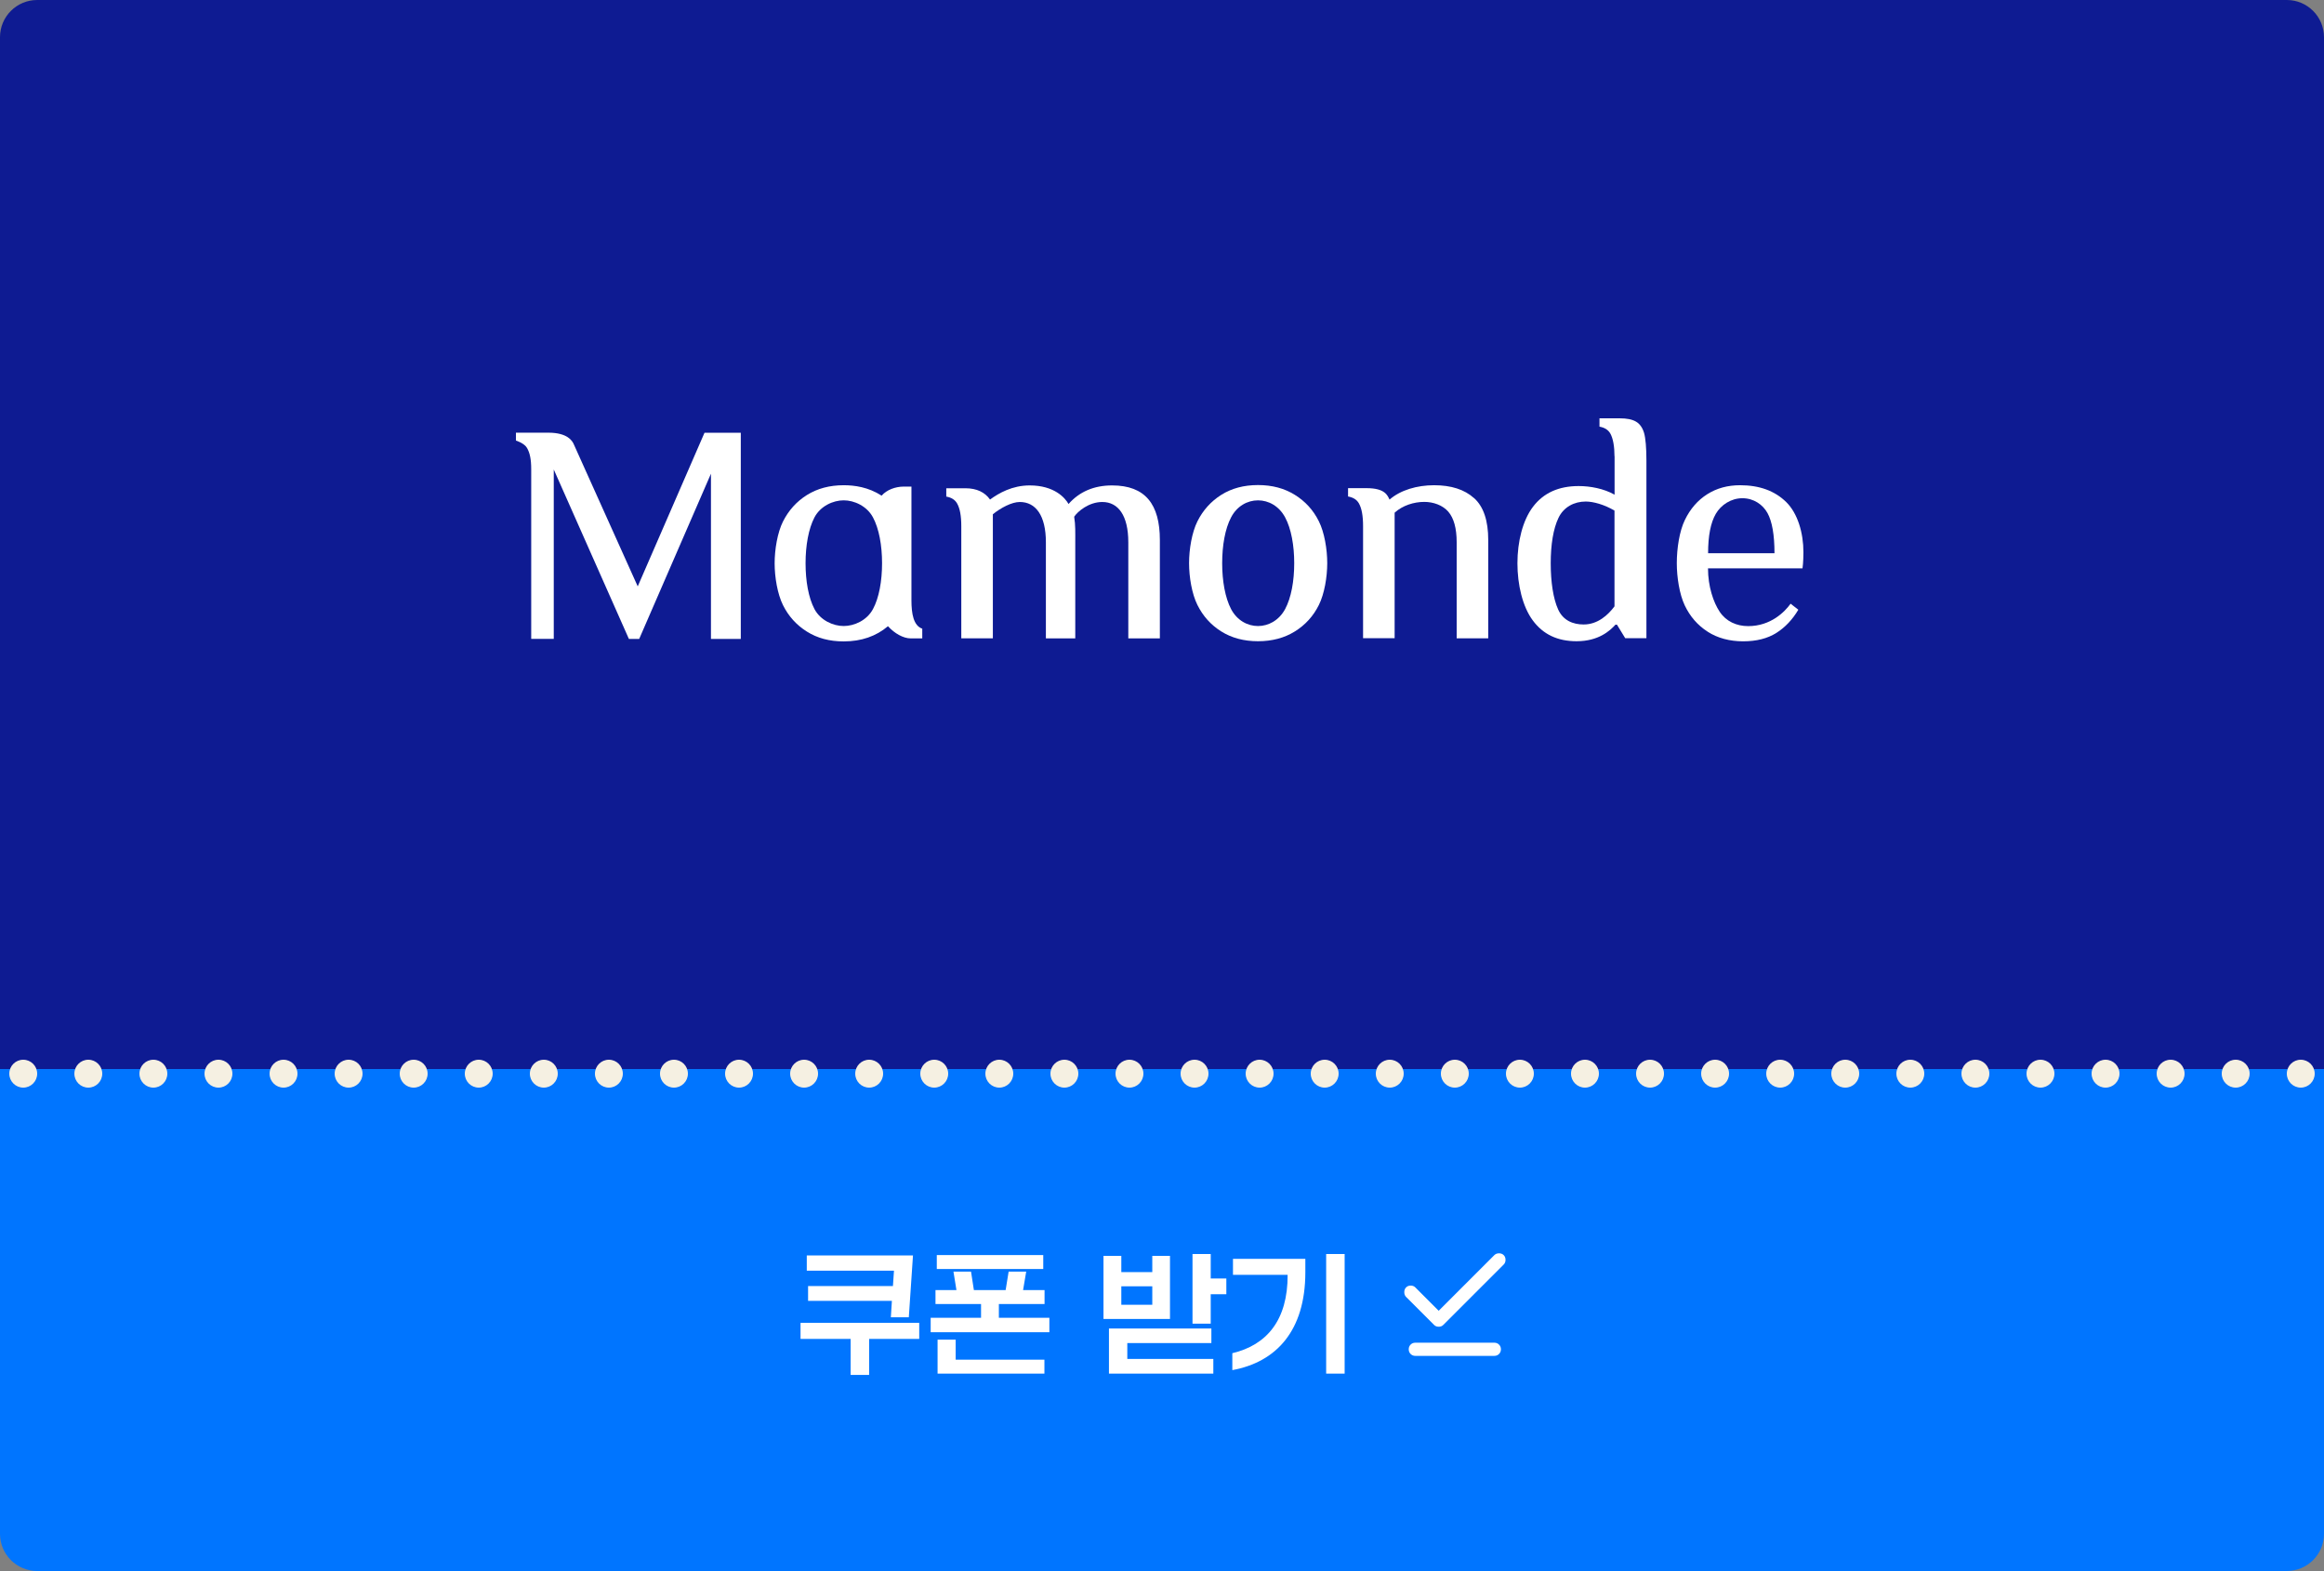 <svg width="500" height="338" viewBox="0 0 500 338" fill="none" xmlns="http://www.w3.org/2000/svg">
<rect x="0" y="0" width="500" height="338" fill="#808080" stroke="none"/>
<path d="M0 8C0 3.582 3.582 0 8 0H492C496.418 0 500 3.582 500 8V230H0V8Z" fill="#0E1B92"/>
<path d="M262.751 135.854C260.52 134.455 258.817 132.564 257.623 130.162C256.429 127.778 255.823 124.154 255.823 121.16C255.823 118.166 256.429 114.562 257.623 112.159C258.817 109.776 260.539 107.865 262.751 106.467C264.982 105.068 267.604 104.359 270.657 104.359C273.71 104.359 276.333 105.068 278.583 106.467C280.834 107.865 282.556 109.756 283.75 112.159C284.944 114.542 285.55 118.186 285.55 121.16C285.55 124.134 284.944 127.759 283.75 130.162C282.556 132.564 280.834 134.455 278.583 135.854C276.333 137.252 273.691 137.961 270.657 137.961C267.624 137.961 264.982 137.252 262.751 135.854ZM276.489 131.048C277.8 128.606 278.446 125.001 278.446 121.18C278.446 117.359 277.8 113.735 276.489 111.312C275.178 108.87 272.927 107.649 270.657 107.649C268.387 107.649 266.136 108.87 264.864 111.312C263.573 113.755 262.946 117.359 262.946 121.18C262.946 125.001 263.592 128.625 264.864 131.048C266.156 133.49 268.407 134.692 270.657 134.692C272.908 134.692 275.178 133.47 276.489 131.048Z" fill="white"/>
<path d="M317.116 107.154C315.08 105.322 312.223 104.396 308.544 104.396C304.865 104.396 301.303 105.44 298.954 107.489C298.524 106.622 298.035 105.027 294.023 105.027H290.03V106.819C291.146 107.016 291.909 107.508 292.359 108.296C292.966 109.36 293.259 110.975 293.259 113.181V137.309H300.05V110.305C301.753 108.749 304.199 107.981 306.43 107.981C308.368 107.981 310.384 108.69 311.597 110.089C312.791 111.487 313.397 113.673 313.397 116.648V137.329H320.188V116.175C320.188 111.999 319.171 108.986 317.135 107.154" fill="white"/>
<path d="M212.983 107.451C211.907 105.934 210.165 105.048 207.699 105.048H203.589V106.84C204.705 107.037 205.468 107.53 205.918 108.318C206.525 109.381 206.818 110.996 206.818 113.202V137.33H213.609V110.642C215.312 109.263 217.68 108.003 219.402 108.003C222.827 108.003 225.019 110.898 225.019 116.669V137.35H231.34V116.669C231.34 114.601 231.399 112.966 231.105 111.174C231.869 110.031 234.256 108.003 237.153 108.003C240.577 108.003 242.75 110.898 242.75 116.669V137.35H249.541V116.196C249.541 108.495 246.409 104.438 239.266 104.438C235.372 104.438 232.24 105.777 229.892 108.436C229.148 107.116 226.839 104.438 221.535 104.438C217.778 104.438 214.901 106.092 212.983 107.49" fill="white"/>
<path d="M367.373 135.891C365.22 134.512 363.596 132.621 362.46 130.238C361.325 127.835 360.758 124.191 360.758 121.178C360.758 117.987 361.325 114.245 362.5 111.861C363.654 109.478 365.259 107.627 367.314 106.327C369.369 105.027 371.717 104.396 374.379 104.396C378.528 104.396 381.835 105.598 384.301 108.021C386.767 110.443 388 114.658 388 118.794C388 121 387.804 122.281 387.804 122.281H367.47C367.47 126.161 368.625 129.588 369.995 131.636C371.365 133.685 373.596 134.709 376.121 134.709C380.974 134.709 384.008 131.617 385.24 129.883L386.904 131.183C385.651 133.291 384.086 134.965 382.187 136.167C380.289 137.368 377.902 137.979 375.025 137.979C372.148 137.979 369.525 137.289 367.392 135.911M381.776 119.051C381.776 115.092 381.268 112.196 380.27 110.384C379.271 108.572 377.314 107.193 374.868 107.193C372.422 107.193 370.269 108.631 369.154 110.542C368.038 112.452 367.49 115.289 367.49 119.031H381.796L381.776 119.051Z" fill="white"/>
<path d="M347.352 98.154C347.352 96.126 347.058 94.333 346.452 93.27C346.002 92.482 345.219 91.989 344.123 91.792V90H348.428C350.053 90 351.149 90.236 351.971 90.709C352.792 91.182 353.36 91.989 353.712 93.132C354.045 94.274 354.221 96.382 354.221 99.1V137.31H349.661L347.88 134.395H347.567C346.393 135.676 343.966 137.96 339.191 137.96C335.101 137.96 331.989 136.483 329.778 133.489C327.566 130.515 326.47 125.788 326.47 121.179C326.47 116.57 327.586 111.961 329.836 109.007C332.087 106.052 335.355 104.575 339.641 104.575C342.166 104.575 345.062 105.127 347.371 106.427V98.154H347.352ZM347.352 109.854C345.16 108.554 342.792 107.904 341.168 107.904C338.682 107.904 336.412 109.086 335.296 111.43C334.181 113.773 333.633 117.161 333.633 121.179C333.633 125.197 334.161 128.782 335.238 131.146C336.314 133.509 338.447 134.356 340.717 134.356C343.79 134.356 346.002 132.268 347.352 130.456V109.854Z" fill="white"/>
<path d="M151.57 93.112L137.205 126.162C137.205 126.162 123.701 96.105 123.408 95.495C123.114 94.884 122.136 93.092 117.987 93.092H111V94.786C111 94.786 112.781 95.317 113.388 96.381C113.994 97.445 114.288 98.764 114.288 100.99V137.448H119.141V101.01L135.306 137.468H137.518L152.959 101.916V137.468H159.378V93.112H151.55H151.57Z" fill="white"/>
<path d="M198.422 135.261C196.524 134.611 196.094 132.011 196.094 129.155V104.692H194.391C192.708 104.692 190.77 105.362 189.675 106.642C186.817 104.79 183.823 104.396 181.514 104.396C178.48 104.396 175.838 105.106 173.607 106.504C171.376 107.902 169.674 109.793 168.46 112.196C167.266 114.579 166.66 118.223 166.66 121.197C166.66 124.172 167.266 127.796 168.46 130.199C169.654 132.602 171.376 134.492 173.607 135.891C175.838 137.289 178.421 137.998 181.514 137.998C185.349 137.998 188.5 136.876 191.044 134.729C192.454 136.285 194.352 137.348 195.917 137.348H198.422V135.3V135.261ZM187.815 131.046C186.504 133.488 183.784 134.689 181.514 134.689C179.243 134.689 176.523 133.468 175.232 131.046C173.94 128.603 173.314 124.999 173.314 121.178C173.314 117.357 173.959 113.733 175.232 111.31C176.523 108.868 179.243 107.646 181.514 107.646C183.784 107.646 186.504 108.868 187.815 111.31C189.127 113.752 189.772 117.357 189.772 121.178C189.772 124.999 189.127 128.623 187.815 131.046Z" fill="white"/>
<path d="M0 230H500V330C500 334.418 496.418 338 492 338H8C3.582 338 0 334.418 0 330V230Z" fill="#0075FF"/>
<path d="M173.856 276.692H192.112L192.336 273.388H173.576V270.112H196.424L195.528 283.412H191.664L191.888 279.884H173.856V276.692ZM172.232 288.06V284.616H197.768V288.06H186.988V295.816H183.012V288.06H172.232ZM201.548 270.028H224.452V273.024H201.548V270.028ZM214.904 280.556V283.524H225.768V286.632H200.232V283.524H211.068V280.556H201.268V277.56H205.776L205.132 273.584H208.912L209.528 277.56H216.36L217.004 273.584H220.784L220.112 277.56H224.732V280.556H214.904ZM201.716 288.228H205.608V292.54H224.704V295.536H201.716V288.228ZM260.483 284.784H256.563V269.804H260.483V275.068H263.843V278.456H260.483V284.784ZM251.719 283.776H237.411V270.196H241.247V273.696H247.911V270.196H251.719V283.776ZM241.247 276.748V280.724H247.911V276.748H241.247ZM261.043 295.536H238.587V285.82H260.623V288.956H242.535V292.372H261.043V295.536ZM289.295 295.536H285.319V269.804H289.295V295.536ZM265.131 294.78V291.14C272.551 289.376 277.059 284.028 277.031 274.284H265.271V270.84H280.839V273.724C280.839 286.296 274.595 293.044 265.131 294.78Z" fill="white"/>
<path d="M304.5 291.715C304.098 291.715 303.762 291.579 303.49 291.307C303.218 291.035 303.082 290.699 303.083 290.298C303.083 289.897 303.219 289.56 303.491 289.288C303.763 289.016 304.099 288.881 304.5 288.882H321.5C321.901 288.882 322.238 289.018 322.51 289.29C322.782 289.562 322.917 289.898 322.917 290.298C322.917 290.7 322.781 291.036 322.509 291.308C322.237 291.58 321.9 291.716 321.5 291.715H304.5ZM309.529 285.446C309.34 285.446 309.163 285.416 308.998 285.357C308.833 285.297 308.679 285.197 308.537 285.057L302.517 279.036C302.257 278.776 302.127 278.434 302.127 278.009C302.127 277.584 302.257 277.241 302.517 276.982C302.776 276.722 303.107 276.592 303.508 276.592C303.91 276.592 304.24 276.722 304.5 276.982L309.529 282.011L321.5 270.04C321.76 269.78 322.096 269.65 322.51 269.65C322.924 269.65 323.26 269.78 323.519 270.04C323.778 270.3 323.908 270.636 323.908 271.05C323.908 271.464 323.778 271.8 323.519 272.059L310.521 285.057C310.379 285.198 310.226 285.299 310.06 285.358C309.895 285.418 309.718 285.447 309.529 285.446Z" fill="white"/>
<circle cx="5" cy="231" r="3" fill="#F5F0E2"/>
<circle cx="19" cy="231" r="3" fill="#F5F0E2"/>
<circle cx="33" cy="231" r="3" fill="#F5F0E2"/>
<circle cx="47" cy="231" r="3" fill="#F5F0E2"/>
<circle cx="61" cy="231" r="3" fill="#F5F0E2"/>
<circle cx="75" cy="231" r="3" fill="#F5F0E2"/>
<circle cx="89" cy="231" r="3" fill="#F5F0E2"/>
<circle cx="103" cy="231" r="3" fill="#F5F0E2"/>
<circle cx="117" cy="231" r="3" fill="#F5F0E2"/>
<circle cx="131" cy="231" r="3" fill="#F5F0E2"/>
<circle cx="145" cy="231" r="3" fill="#F5F0E2"/>
<circle cx="159" cy="231" r="3" fill="#F5F0E2"/>
<circle cx="173" cy="231" r="3" fill="#F5F0E2"/>
<circle cx="187" cy="231" r="3" fill="#F5F0E2"/>
<circle cx="201" cy="231" r="3" fill="#F5F0E2"/>
<circle cx="215" cy="231" r="3" fill="#F5F0E2"/>
<circle cx="229" cy="231" r="3" fill="#F5F0E2"/>
<circle cx="243" cy="231" r="3" fill="#F5F0E2"/>
<circle cx="257" cy="231" r="3" fill="#F5F0E2"/>
<circle cx="271" cy="231" r="3" fill="#F5F0E2"/>
<circle cx="285" cy="231" r="3" fill="#F5F0E2"/>
<circle cx="299" cy="231" r="3" fill="#F5F0E2"/>
<circle cx="313" cy="231" r="3" fill="#F5F0E2"/>
<circle cx="327" cy="231" r="3" fill="#F5F0E2"/>
<circle cx="341" cy="231" r="3" fill="#F5F0E2"/>
<circle cx="355" cy="231" r="3" fill="#F5F0E2"/>
<circle cx="369" cy="231" r="3" fill="#F5F0E2"/>
<circle cx="383" cy="231" r="3" fill="#F5F0E2"/>
<circle cx="397" cy="231" r="3" fill="#F5F0E2"/>
<circle cx="411" cy="231" r="3" fill="#F5F0E2"/>
<circle cx="425" cy="231" r="3" fill="#F5F0E2"/>
<circle cx="439" cy="231" r="3" fill="#F5F0E2"/>
<circle cx="453" cy="231" r="3" fill="#F5F0E2"/>
<circle cx="467" cy="231" r="3" fill="#F5F0E2"/>
<circle cx="481" cy="231" r="3" fill="#F5F0E2"/>
<circle cx="495" cy="231" r="3" fill="#F5F0E2"/>
</svg>
